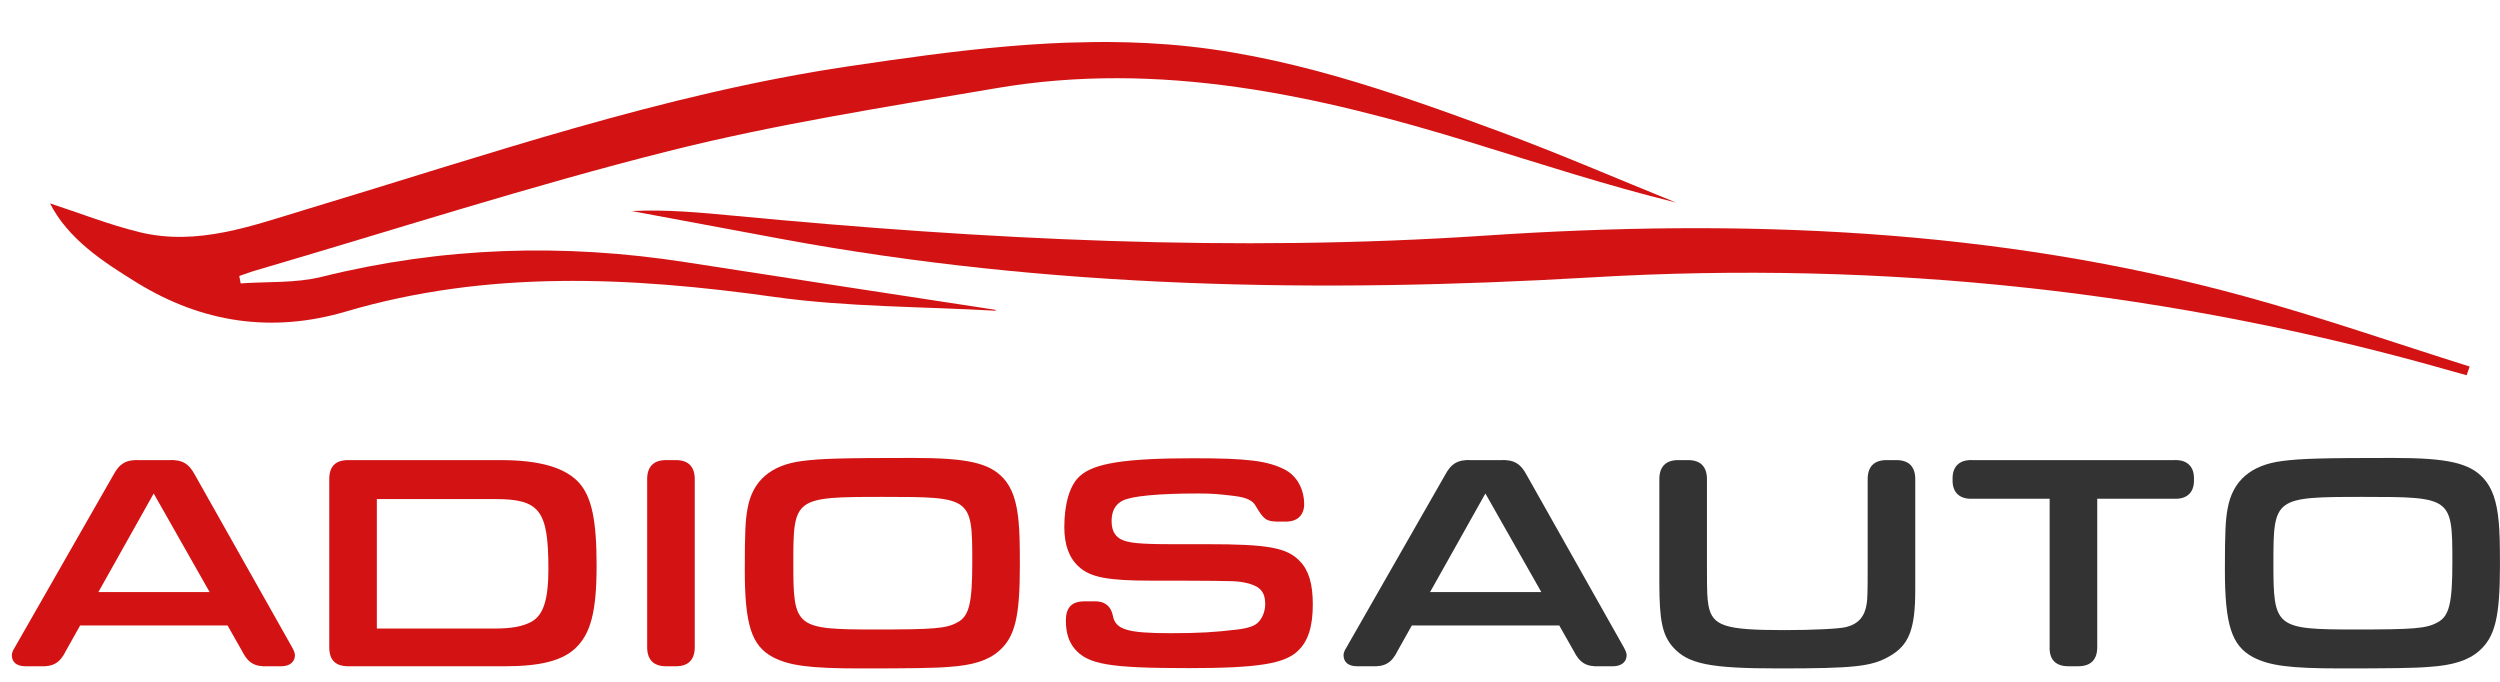 <svg width="165" height="45" viewBox="0 0 165 45" fill="none" xmlns="http://www.w3.org/2000/svg">
<path d="M157.94 30.224C161.53 30.224 162.978 30.551 163.916 31.571C164.487 32.203 164.793 33.08 164.916 34.447C164.977 35.079 164.997 35.814 164.997 37.323C164.997 40.73 164.671 42.035 163.631 42.953C162.917 43.586 161.897 43.912 160.326 44.014C159.429 44.096 157.634 44.116 154.472 44.116C151.106 44.116 149.76 43.932 148.679 43.361C147.292 42.606 146.843 41.24 146.843 37.609C146.843 35.12 146.884 34.304 147.026 33.55C147.353 31.734 148.556 30.694 150.616 30.428C151.861 30.265 153.207 30.224 157.94 30.224ZM156.002 32.795C150.086 32.795 150.045 32.836 150.045 37.201C150.045 41.423 150.188 41.546 155.471 41.546C159.327 41.546 160.143 41.484 160.877 41.077C161.652 40.669 161.856 39.812 161.856 37.099C161.856 32.836 161.815 32.795 156.002 32.795Z" fill="#333333"/>
<path d="M135.276 32.917H130.197C129.361 32.958 128.891 32.529 128.871 31.775V31.51C128.891 30.755 129.361 30.326 130.197 30.367H143.476C144.313 30.326 144.782 30.755 144.802 31.51V31.775C144.782 32.529 144.313 32.958 143.476 32.917H138.418V42.647C138.438 43.524 138.01 43.973 137.153 43.973H136.521C135.664 43.973 135.235 43.524 135.276 42.647V32.917Z" fill="#333333"/>
<path d="M124.51 30.367H125.163C125.999 30.367 126.428 30.816 126.407 31.693V38.935C126.407 41.525 125.999 42.586 124.694 43.32C123.511 43.993 122.389 44.116 117.391 44.116C112.863 44.116 111.414 43.83 110.415 42.708C109.721 41.913 109.517 40.974 109.517 38.465V31.693C109.497 30.816 109.925 30.367 110.762 30.367H111.414C112.251 30.367 112.679 30.816 112.659 31.693V37.486C112.659 39.179 112.679 39.485 112.761 39.975C113.026 41.321 113.842 41.587 117.758 41.587C119.615 41.587 121.389 41.505 121.858 41.383C122.654 41.178 123.082 40.689 123.205 39.832C123.245 39.587 123.266 39.098 123.266 37.69V31.693C123.246 30.816 123.674 30.367 124.51 30.367Z" fill="#333333"/>
<path d="M102.911 41.281H93.181L92.243 42.953C91.855 43.749 91.406 44.014 90.529 43.973H89.57C88.999 43.973 88.673 43.708 88.673 43.239C88.673 43.116 88.734 42.933 88.856 42.749L95.364 31.367C95.772 30.592 96.22 30.326 97.097 30.367H99.035C99.912 30.326 100.361 30.592 100.769 31.367L107.174 42.729C107.297 42.953 107.358 43.116 107.358 43.239C107.358 43.688 107.011 43.973 106.46 43.973H105.563C104.706 44.014 104.257 43.749 103.87 42.974L102.911 41.281ZM101.728 39.078L98.036 32.57L94.384 39.078H101.728Z" fill="#333333"/>
<path d="M71.571 39.689H72.183C72.876 39.649 73.325 39.995 73.448 40.628C73.611 41.546 74.386 41.791 77.242 41.791C79.139 41.791 80.159 41.729 81.689 41.546C82.464 41.444 82.851 41.301 83.096 41.015C83.361 40.709 83.504 40.281 83.504 39.873C83.504 39.057 83.157 38.669 82.219 38.465C81.627 38.343 81.627 38.343 77.915 38.323H75.957C73.101 38.323 71.959 38.098 71.204 37.405C70.551 36.813 70.245 35.956 70.245 34.773C70.245 33.243 70.612 31.999 71.265 31.428C72.183 30.571 74.264 30.245 78.772 30.245C82.321 30.245 83.667 30.408 84.81 31C85.585 31.408 86.074 32.264 86.074 33.284C86.074 33.998 85.626 34.427 84.871 34.427H84.3C83.565 34.406 83.402 34.284 82.872 33.386C82.668 33.019 82.26 32.836 81.464 32.733C80.465 32.611 79.996 32.57 79.078 32.57C76.507 32.57 74.712 32.733 74.1 33.039C73.611 33.284 73.366 33.733 73.366 34.386C73.366 34.957 73.55 35.344 73.937 35.569C74.406 35.834 75.182 35.916 77.323 35.916H79.628C83.708 35.916 84.952 36.14 85.809 37.058C86.38 37.65 86.645 38.547 86.645 39.893C86.645 41.342 86.34 42.321 85.666 42.953C84.789 43.81 82.994 44.096 78.466 44.096C73.183 44.096 71.795 43.851 70.918 42.81C70.531 42.341 70.347 41.75 70.347 40.954C70.347 40.097 70.735 39.689 71.571 39.689Z" fill="#D31313"/>
<path d="M60.253 30.224C63.843 30.224 65.291 30.551 66.23 31.571C66.801 32.203 67.107 33.08 67.229 34.447C67.29 35.079 67.311 35.814 67.311 37.323C67.311 40.73 66.984 42.035 65.944 42.953C65.23 43.586 64.21 43.912 62.64 44.014C61.742 44.096 59.947 44.116 56.785 44.116C53.419 44.116 52.073 43.932 50.992 43.361C49.605 42.606 49.156 41.24 49.156 37.609C49.156 35.12 49.197 34.304 49.34 33.55C49.666 31.734 50.87 30.694 52.93 30.428C54.174 30.265 55.521 30.224 60.253 30.224ZM58.315 32.795C52.4 32.795 52.359 32.836 52.359 37.201C52.359 41.423 52.502 41.546 57.785 41.546C61.64 41.546 62.456 41.484 63.19 41.077C63.966 40.669 64.17 39.812 64.17 37.099C64.17 32.836 64.129 32.795 58.315 32.795Z" fill="#D31313"/>
<path d="M42.713 42.647V31.693C42.692 30.816 43.121 30.367 43.957 30.367H44.61C45.446 30.367 45.874 30.816 45.854 31.693V42.647C45.874 43.524 45.446 43.973 44.61 43.973H43.957C43.121 43.973 42.692 43.524 42.713 42.647Z" fill="#D31313"/>
<path d="M21.731 42.647V31.693C21.711 30.775 22.139 30.347 23.057 30.367H33.032C35.623 30.367 37.295 30.857 38.213 31.856C39.05 32.795 39.376 34.325 39.376 37.323C39.376 40.363 38.988 41.852 37.948 42.81C37.091 43.606 35.643 43.973 33.358 43.973H23.057C22.139 43.993 21.711 43.565 21.731 42.647ZM24.872 41.484H32.665C33.766 41.484 34.521 41.342 35.072 41.036C35.867 40.607 36.194 39.567 36.194 37.548C36.194 33.672 35.623 32.938 32.665 32.938H24.872V41.484Z" fill="#D31313"/>
<path d="M15.019 41.281H5.289L4.351 42.953C3.963 43.749 3.515 44.014 2.638 43.973H1.679C1.108 43.973 0.781 43.708 0.781 43.239C0.781 43.116 0.842 42.933 0.965 42.749L7.472 31.367C7.88 30.592 8.329 30.326 9.206 30.367H11.144C12.021 30.326 12.47 30.592 12.878 31.367L19.283 42.729C19.405 42.953 19.466 43.116 19.466 43.239C19.466 43.688 19.119 43.973 18.569 43.973H17.671C16.814 44.014 16.366 43.749 15.978 42.974L15.019 41.281ZM13.836 39.078L10.144 32.57L6.493 39.078H13.836Z" fill="#D31313"/>
<g clip-path="url(#clip0_413_550)">
<path d="M65.675 20.444C58.879 19.401 52.079 18.371 45.289 17.31C37.199 16.045 29.19 16.291 21.219 18.273C19.508 18.698 17.666 18.576 15.884 18.705C15.853 18.543 15.822 18.381 15.791 18.215C16.165 18.089 16.534 17.945 16.915 17.837C25.985 15.182 34.993 12.269 44.15 9.966C51.257 8.18 58.536 7.052 65.767 5.818C76.562 3.975 86.946 6.279 97.205 9.438C101.652 10.807 106.078 12.249 110.623 13.37C106.752 11.804 102.916 10.141 99.004 8.694C91.889 6.066 84.725 3.529 77.1 2.934C70.014 2.378 63.015 3.337 56.018 4.375C43.739 6.198 32.046 10.26 20.218 13.818C16.628 14.899 13.03 16.261 9.193 15.319C7.186 14.825 5.24 14.057 3.301 13.423C4.491 15.758 6.75 17.252 9.045 18.662C13.356 21.313 17.97 21.995 22.835 20.56C32.181 17.806 41.594 18.262 51.101 19.596C55.927 20.273 60.849 20.228 65.728 20.509C65.71 20.485 65.696 20.461 65.678 20.441L65.675 20.444Z" fill="#D31313"/>
<path d="M162.993 24.19C158.062 22.64 153.17 20.934 148.189 19.57C131.718 15.049 114.923 14.416 98.005 15.551C81.47 16.66 64.988 15.812 48.525 14.246C46.263 14.032 44.005 13.815 41.689 13.928C44.992 14.542 48.295 15.163 51.598 15.774C69.306 19.053 87.141 19.358 105.058 18.306C124.372 17.17 143.38 19.201 162.019 24.551C162.277 24.625 162.539 24.696 162.8 24.766L162.996 24.193L162.993 24.19Z" fill="#D31313"/>
</g>
<defs>
<clipPath id="clip0_413_550">
<rect width="159.423" height="26.71" fill="white" transform="matrix(-1 0.022 0.022 1 162.479 0.79)"/>
</clipPath>
</defs>
</svg>
